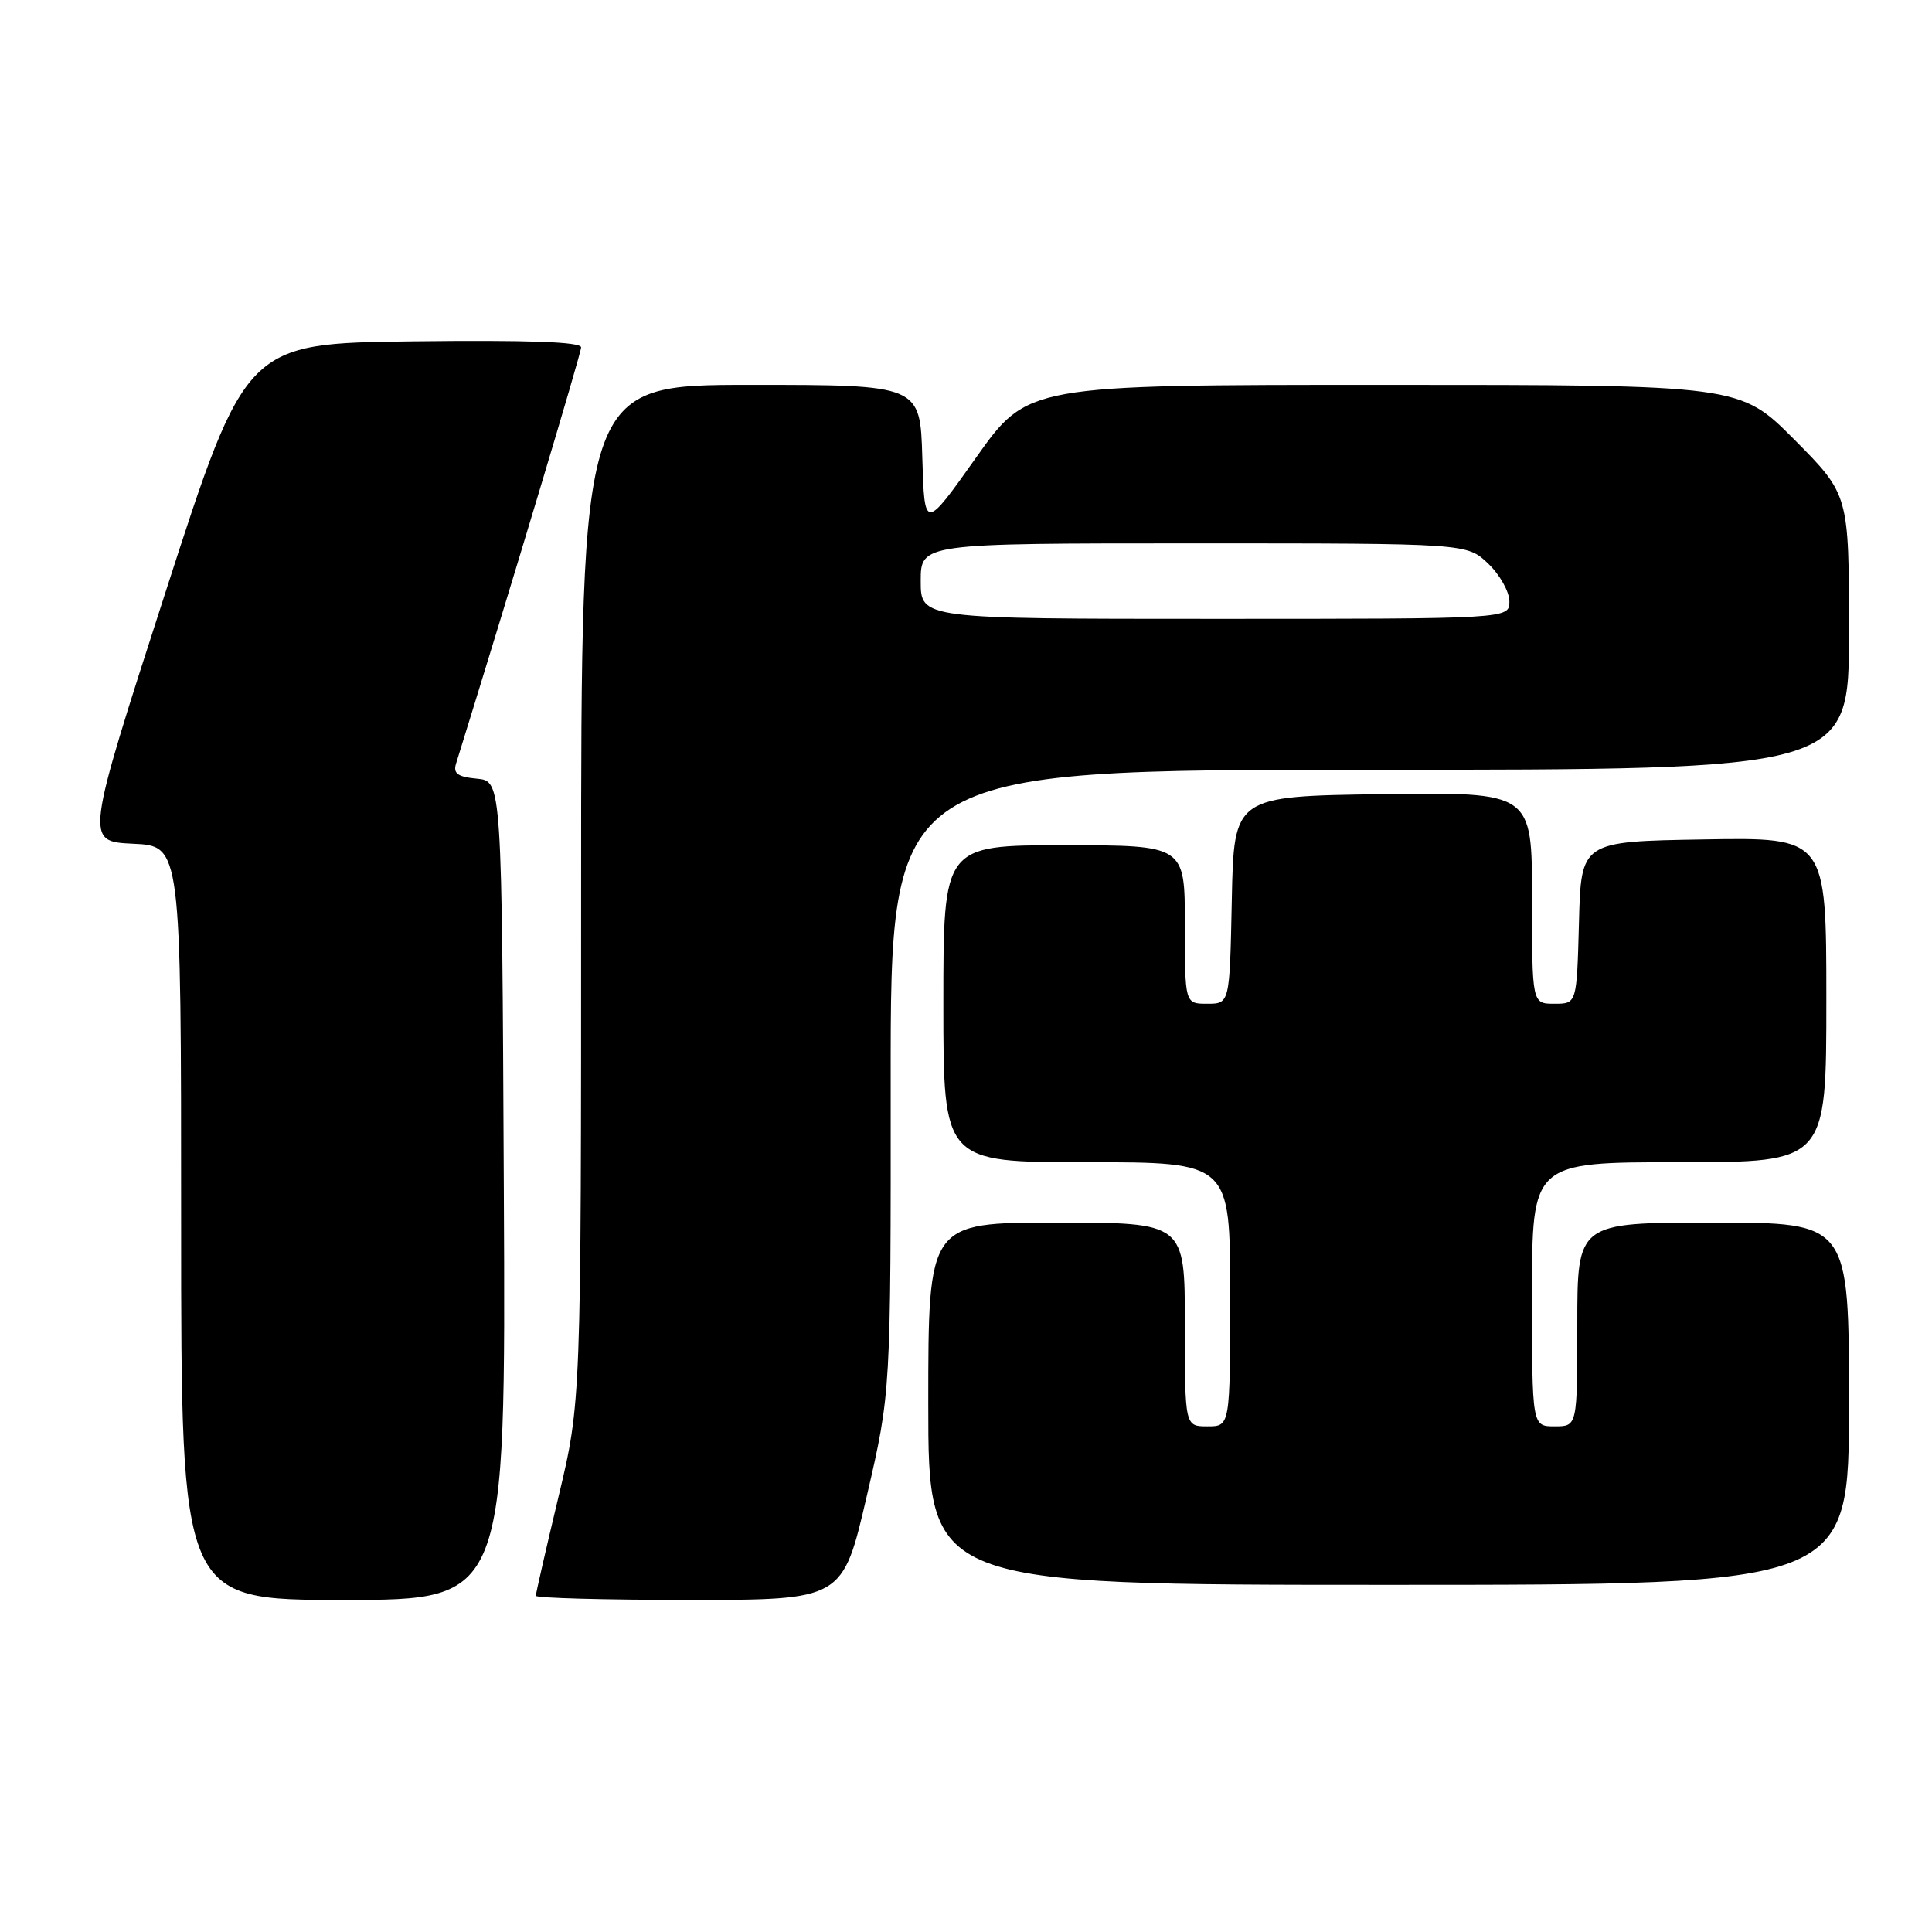 <?xml version="1.0" encoding="UTF-8" standalone="no"?>
<!DOCTYPE svg PUBLIC "-//W3C//DTD SVG 1.1//EN" "http://www.w3.org/Graphics/SVG/1.1/DTD/svg11.dtd" >
<svg xmlns="http://www.w3.org/2000/svg" xmlns:xlink="http://www.w3.org/1999/xlink" version="1.1" viewBox="0 0 256 256">
 <g >
 <path fill="currentColor"
d=" M 66.76 157.75 C 66.50 103.50 66.50 103.50 63.20 103.18 C 60.64 102.94 60.02 102.49 60.43 101.18 C 67.63 78.02 77.00 46.83 77.00 46.03 C 77.00 45.30 70.00 45.05 54.79 45.23 C 32.58 45.50 32.58 45.50 21.92 78.50 C 11.26 111.50 11.26 111.50 17.63 111.80 C 24.00 112.09 24.00 112.09 24.00 162.05 C 24.00 212.00 24.00 212.00 45.51 212.00 C 67.02 212.00 67.02 212.00 66.76 157.75 Z  M 114.85 198.25 C 118.04 184.50 118.04 184.50 118.02 143.25 C 118.00 102.00 118.00 102.00 181.50 102.00 C 245.00 102.00 245.00 102.00 245.00 83.77 C 245.00 65.55 245.00 65.55 237.78 58.27 C 230.55 51.00 230.55 51.00 183.35 51.00 C 136.16 51.00 136.16 51.00 129.33 60.64 C 122.50 70.28 122.50 70.28 122.21 60.64 C 121.93 51.00 121.93 51.00 99.46 51.00 C 77.00 51.00 77.00 51.00 77.00 118.39 C 77.00 185.78 77.00 185.78 74.00 198.34 C 72.35 205.24 71.00 211.14 71.00 211.45 C 71.00 211.75 80.15 212.00 91.33 212.00 C 111.66 212.00 111.66 212.00 114.85 198.25 Z  M 245.00 186.00 C 245.00 162.00 245.00 162.00 227.00 162.00 C 209.00 162.00 209.00 162.00 209.00 175.50 C 209.00 189.00 209.00 189.00 206.00 189.00 C 203.00 189.00 203.00 189.00 203.00 171.50 C 203.00 154.00 203.00 154.00 222.50 154.00 C 242.00 154.00 242.00 154.00 242.00 132.48 C 242.00 110.95 242.00 110.95 225.75 111.23 C 209.50 111.50 209.50 111.50 209.22 122.25 C 208.93 133.00 208.93 133.00 205.97 133.00 C 203.00 133.00 203.00 133.00 203.00 118.98 C 203.00 104.96 203.00 104.96 183.25 105.23 C 163.50 105.50 163.50 105.50 163.22 119.25 C 162.94 133.00 162.94 133.00 159.97 133.00 C 157.00 133.00 157.00 133.00 157.00 122.50 C 157.00 112.00 157.00 112.00 141.00 112.00 C 125.00 112.00 125.00 112.00 125.00 133.00 C 125.00 154.00 125.00 154.00 144.00 154.00 C 163.00 154.00 163.00 154.00 163.00 171.50 C 163.00 189.00 163.00 189.00 160.00 189.00 C 157.00 189.00 157.00 189.00 157.00 175.50 C 157.00 162.00 157.00 162.00 140.00 162.00 C 123.00 162.00 123.00 162.00 123.00 186.00 C 123.00 210.00 123.00 210.00 184.00 210.00 C 245.00 210.00 245.00 210.00 245.00 186.00 Z  M 122.00 77.00 C 122.00 72.00 122.00 72.00 158.20 72.00 C 194.39 72.00 194.39 72.00 197.20 74.69 C 198.74 76.16 200.00 78.41 200.00 79.69 C 200.00 82.00 200.00 82.00 161.00 82.00 C 122.00 82.00 122.00 82.00 122.00 77.00 Z "/>
</g>
</svg>